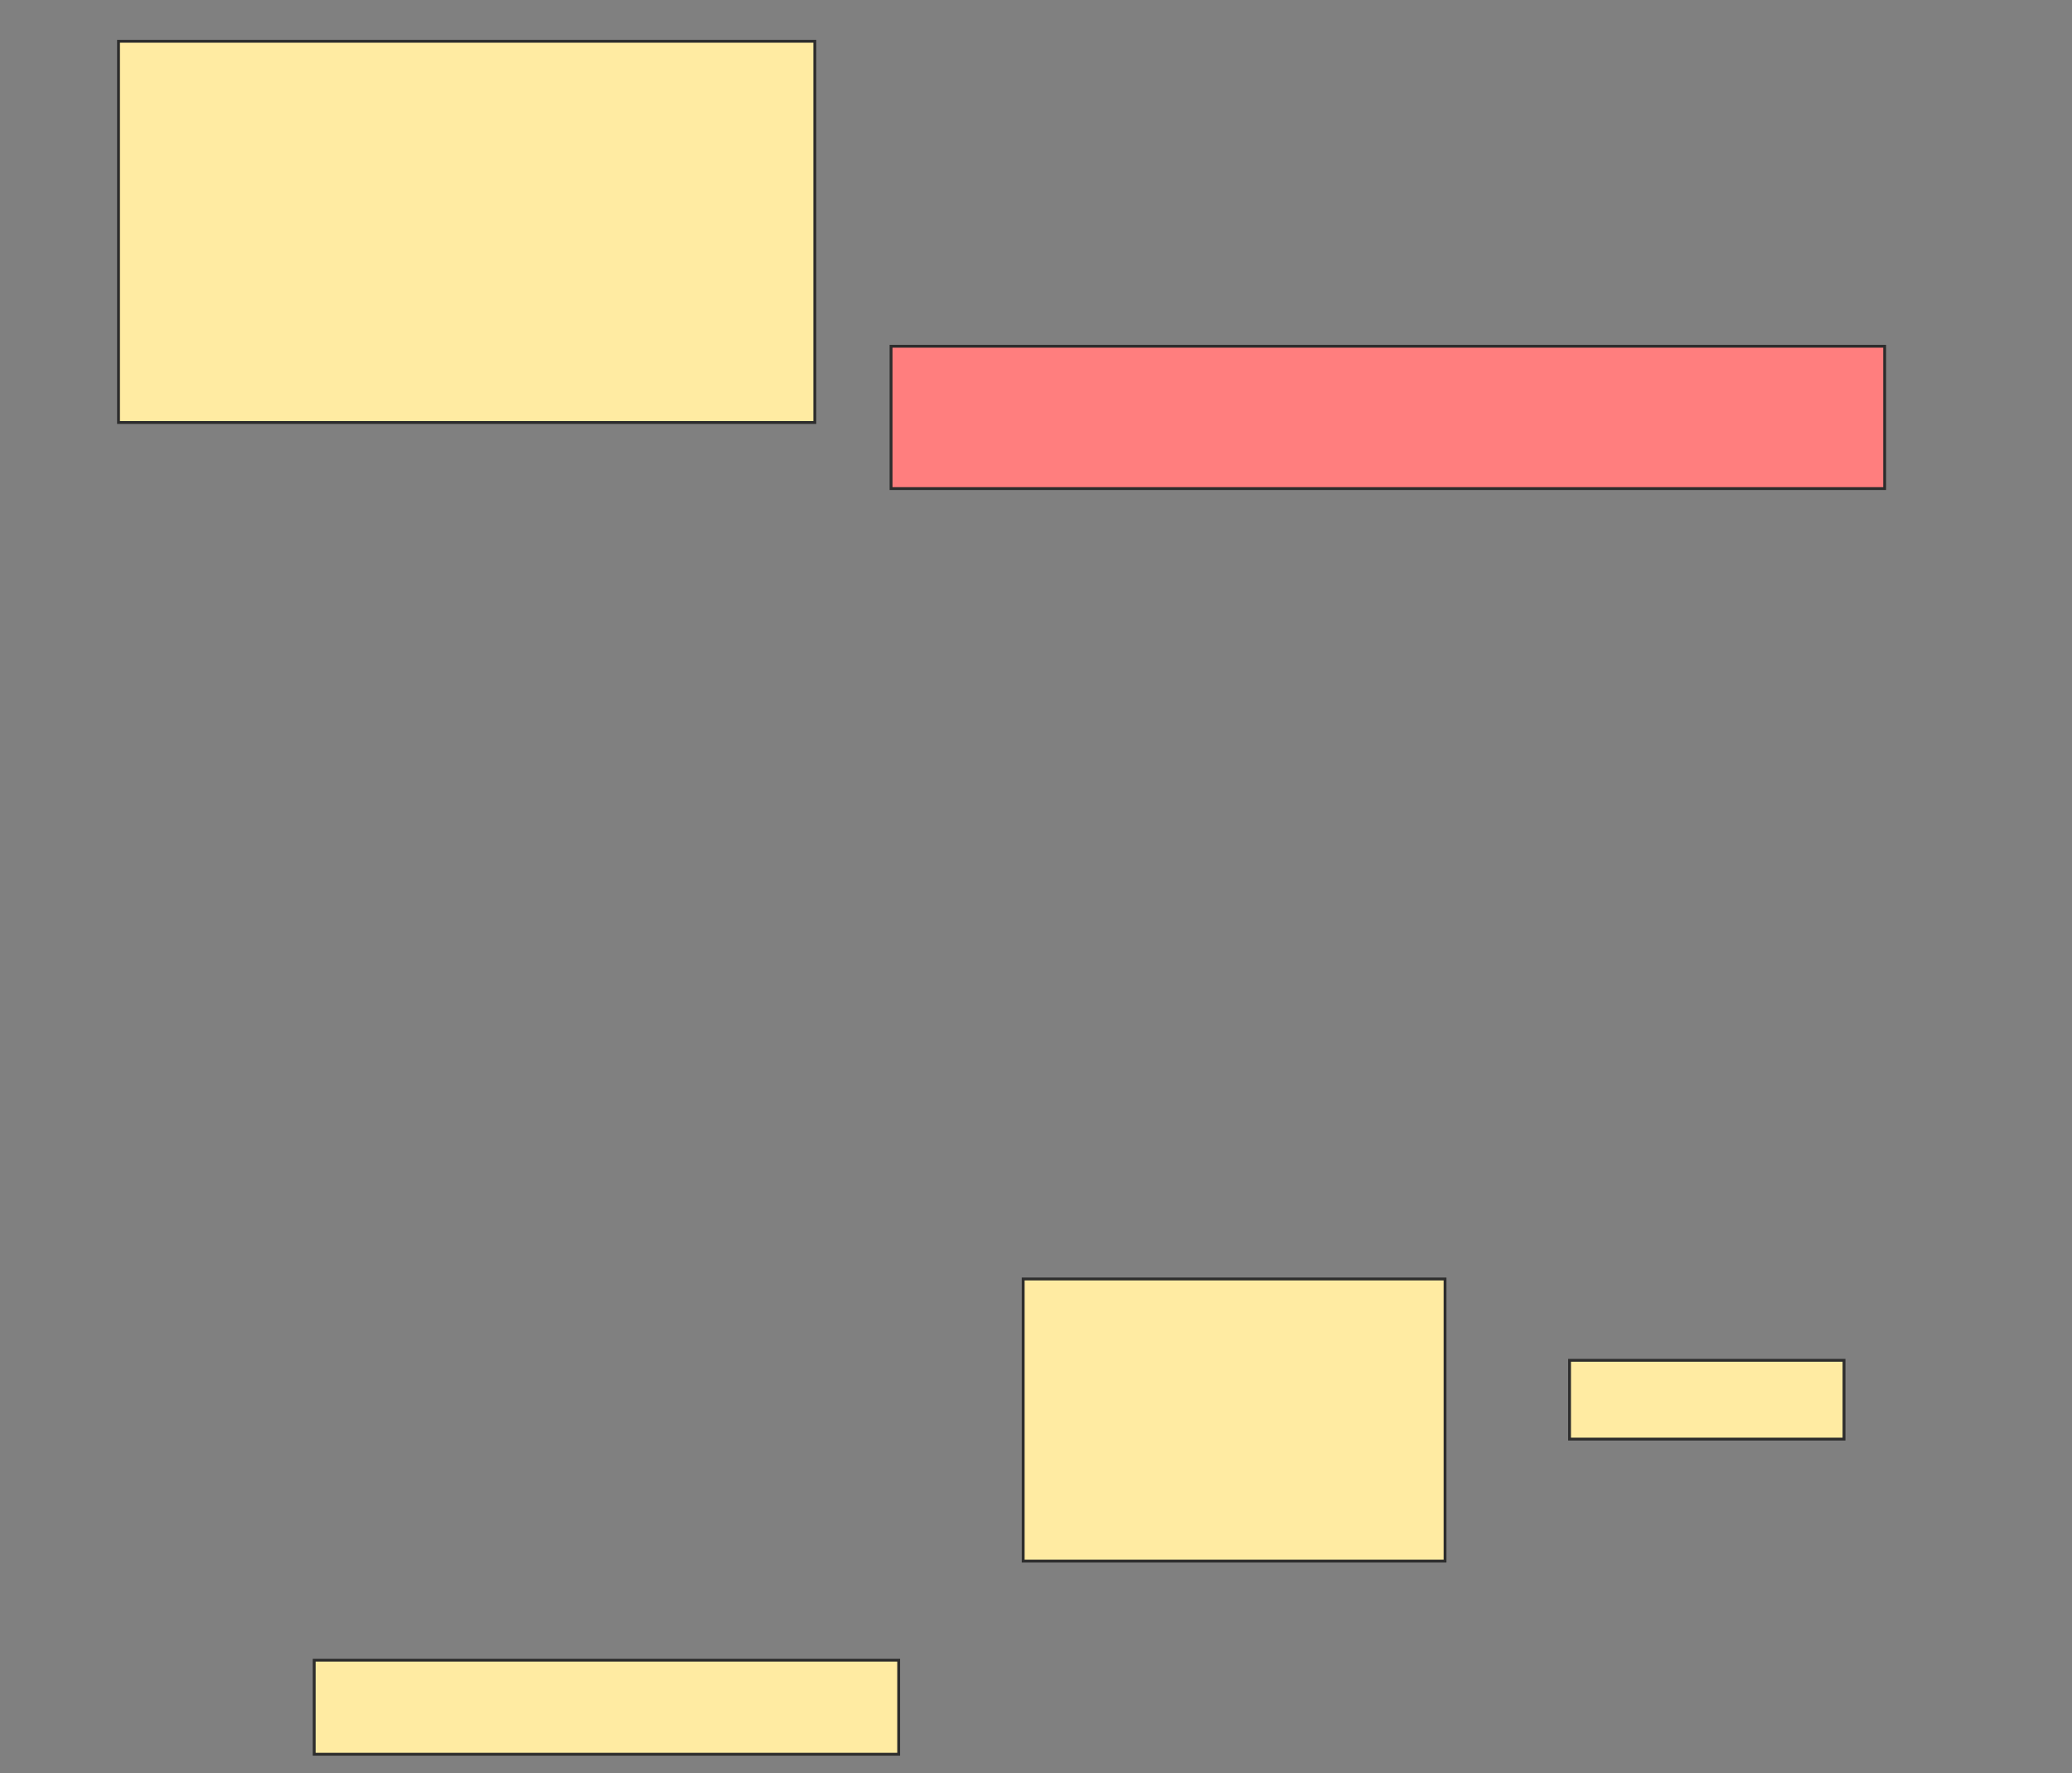 <svg xmlns="http://www.w3.org/2000/svg" width="728" height="623">
 <rect width="100%" height="100%" fill="#808080" stroke="none"/>
 <!-- Created with Image Occlusion Enhanced -->
 <g>
  <title>Labels</title>
 </g>
 <g>
  <title>Masks</title>
  <rect id="28b6c499339c49cdb79123f58564f0c0-ao-1" height="133.929" width="244.643" y="14.5" x="41.643" stroke="#2D2D2D" fill="#FFEBA2"/>
  <rect id="28b6c499339c49cdb79123f58564f0c0-ao-2" height="50" width="349.107" y="121.643" x="313.071" stroke="#2D2D2D" fill="#FF7E7E" class="qshape"/>
  <rect id="28b6c499339c49cdb79123f58564f0c0-ao-3" height="27.679" width="96.429" y="477.893" x="551.464" stroke="#2D2D2D" fill="#FFEBA2"/>
  <rect id="28b6c499339c49cdb79123f58564f0c0-ao-4" height="99.107" width="148.214" y="449.321" x="359.5" stroke="#2D2D2D" fill="#FFEBA2"/>
  <rect id="28b6c499339c49cdb79123f58564f0c0-ao-5" height="33.036" width="205.357" y="583.25" x="110.393" stroke="#2D2D2D" fill="#FFEBA2"/>
 </g>
</svg>